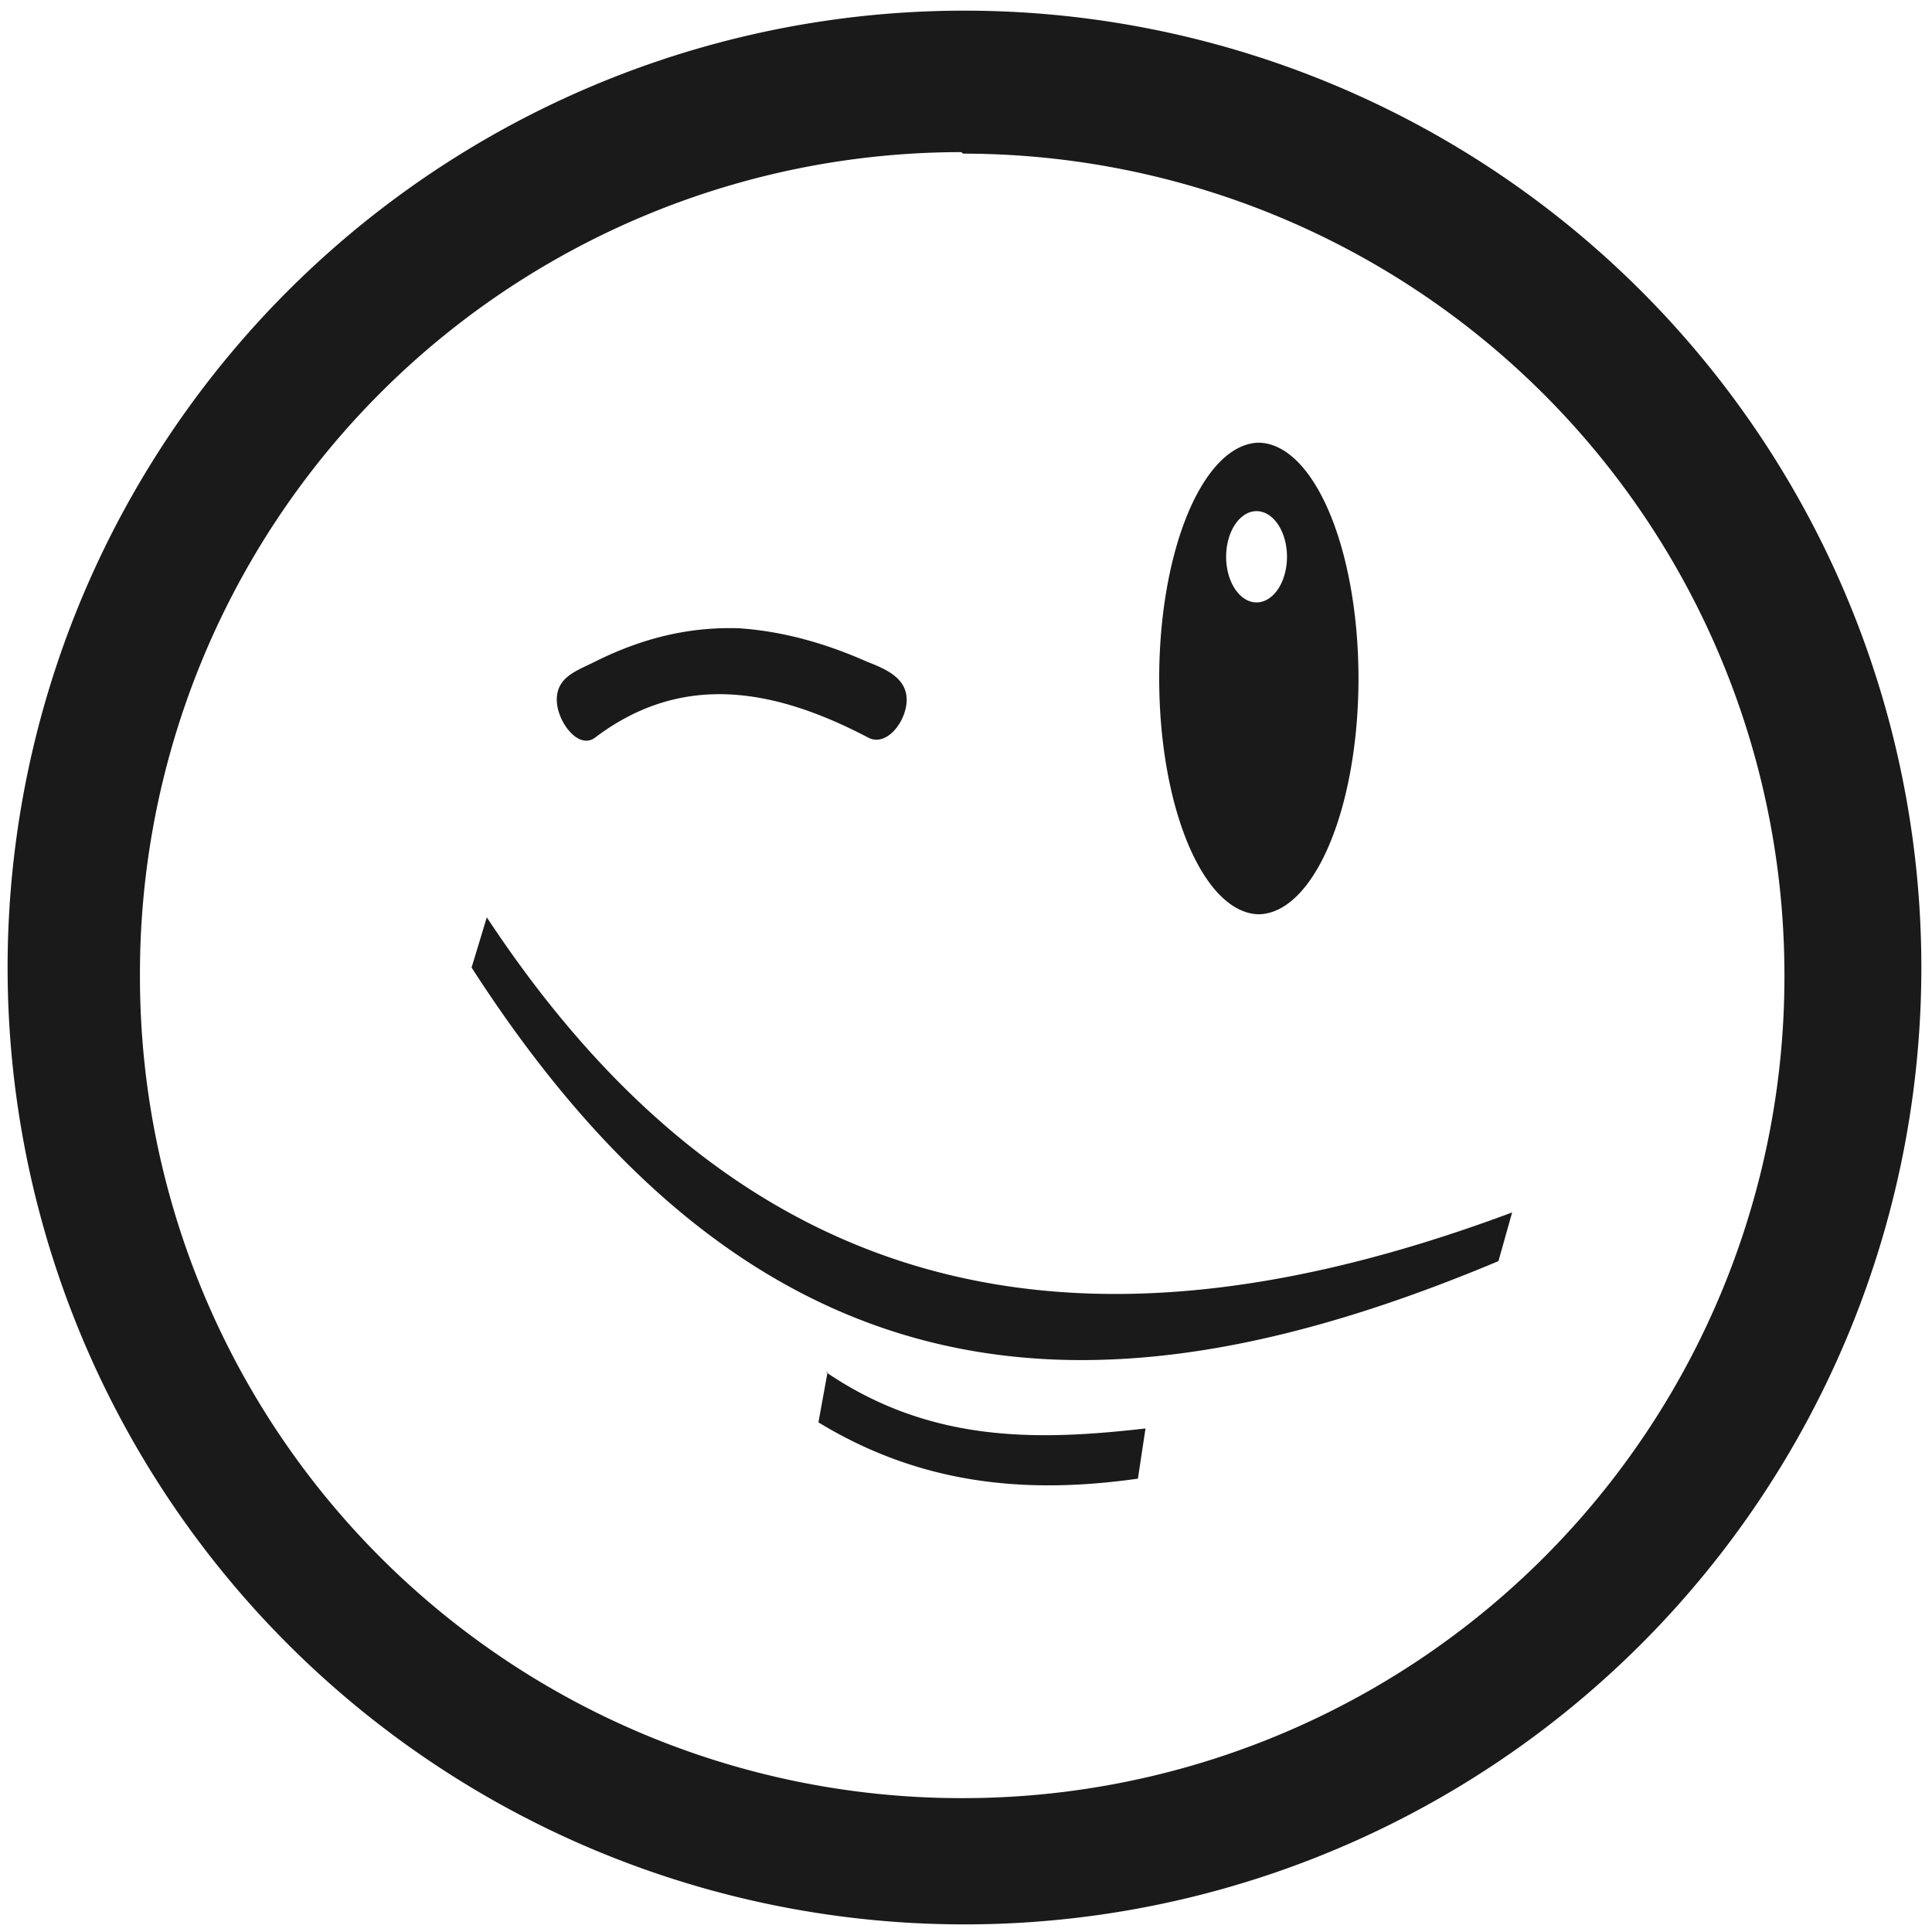 <svg xmlns="http://www.w3.org/2000/svg" width="48" height="48" viewBox="0 0 12.7 12.7"><path d="M6.34.07a6.29 6.29 0 0 0-6.29 6.3 6.29 6.29 0 0 0 6.3 6.28 6.29 6.29 0 0 0 6.28-6.29A6.29 6.29 0 0 0 6.34.07zM6.32 1l.01.01a5.4 5.4 0 0 1 5.4 5.4 5.4 5.4 0 0 1-5.4 5.41 5.4 5.4 0 0 1-5.41-5.4A5.4 5.4 0 0 1 6.32 1zm1.95 1.91a.66 1.55 0 0 0-.65 1.55.66 1.55 0 0 0 .65 1.55.66 1.55 0 0 0 .66-1.55.66 1.55 0 0 0-.66-1.55zm-.01.45a.2.3 0 0 1 .2.3.2.3 0 0 1-.2.3.2.3 0 0 1-.2-.3.2.3 0 0 1 .2-.3zm-3.4.77c-.3-.01-.61.05-.95.22-.12.06-.25.1-.25.25 0 .14.14.33.25.25.58-.44 1.19-.32 1.8 0 .12.06.25-.11.25-.25s-.13-.2-.26-.25c-.27-.12-.55-.2-.84-.22zM3.2 6.03l-.1.33c1.93 3 4.2 3 6.75 1.93l.09-.32c-2.6.97-4.94.79-6.74-1.94zm2.24 2.99l-.06.33c.69.42 1.39.47 2.1.37l.05-.33c-.7.08-1.41.1-2.1-.37z" fill="#1a1a1a"/></svg>
